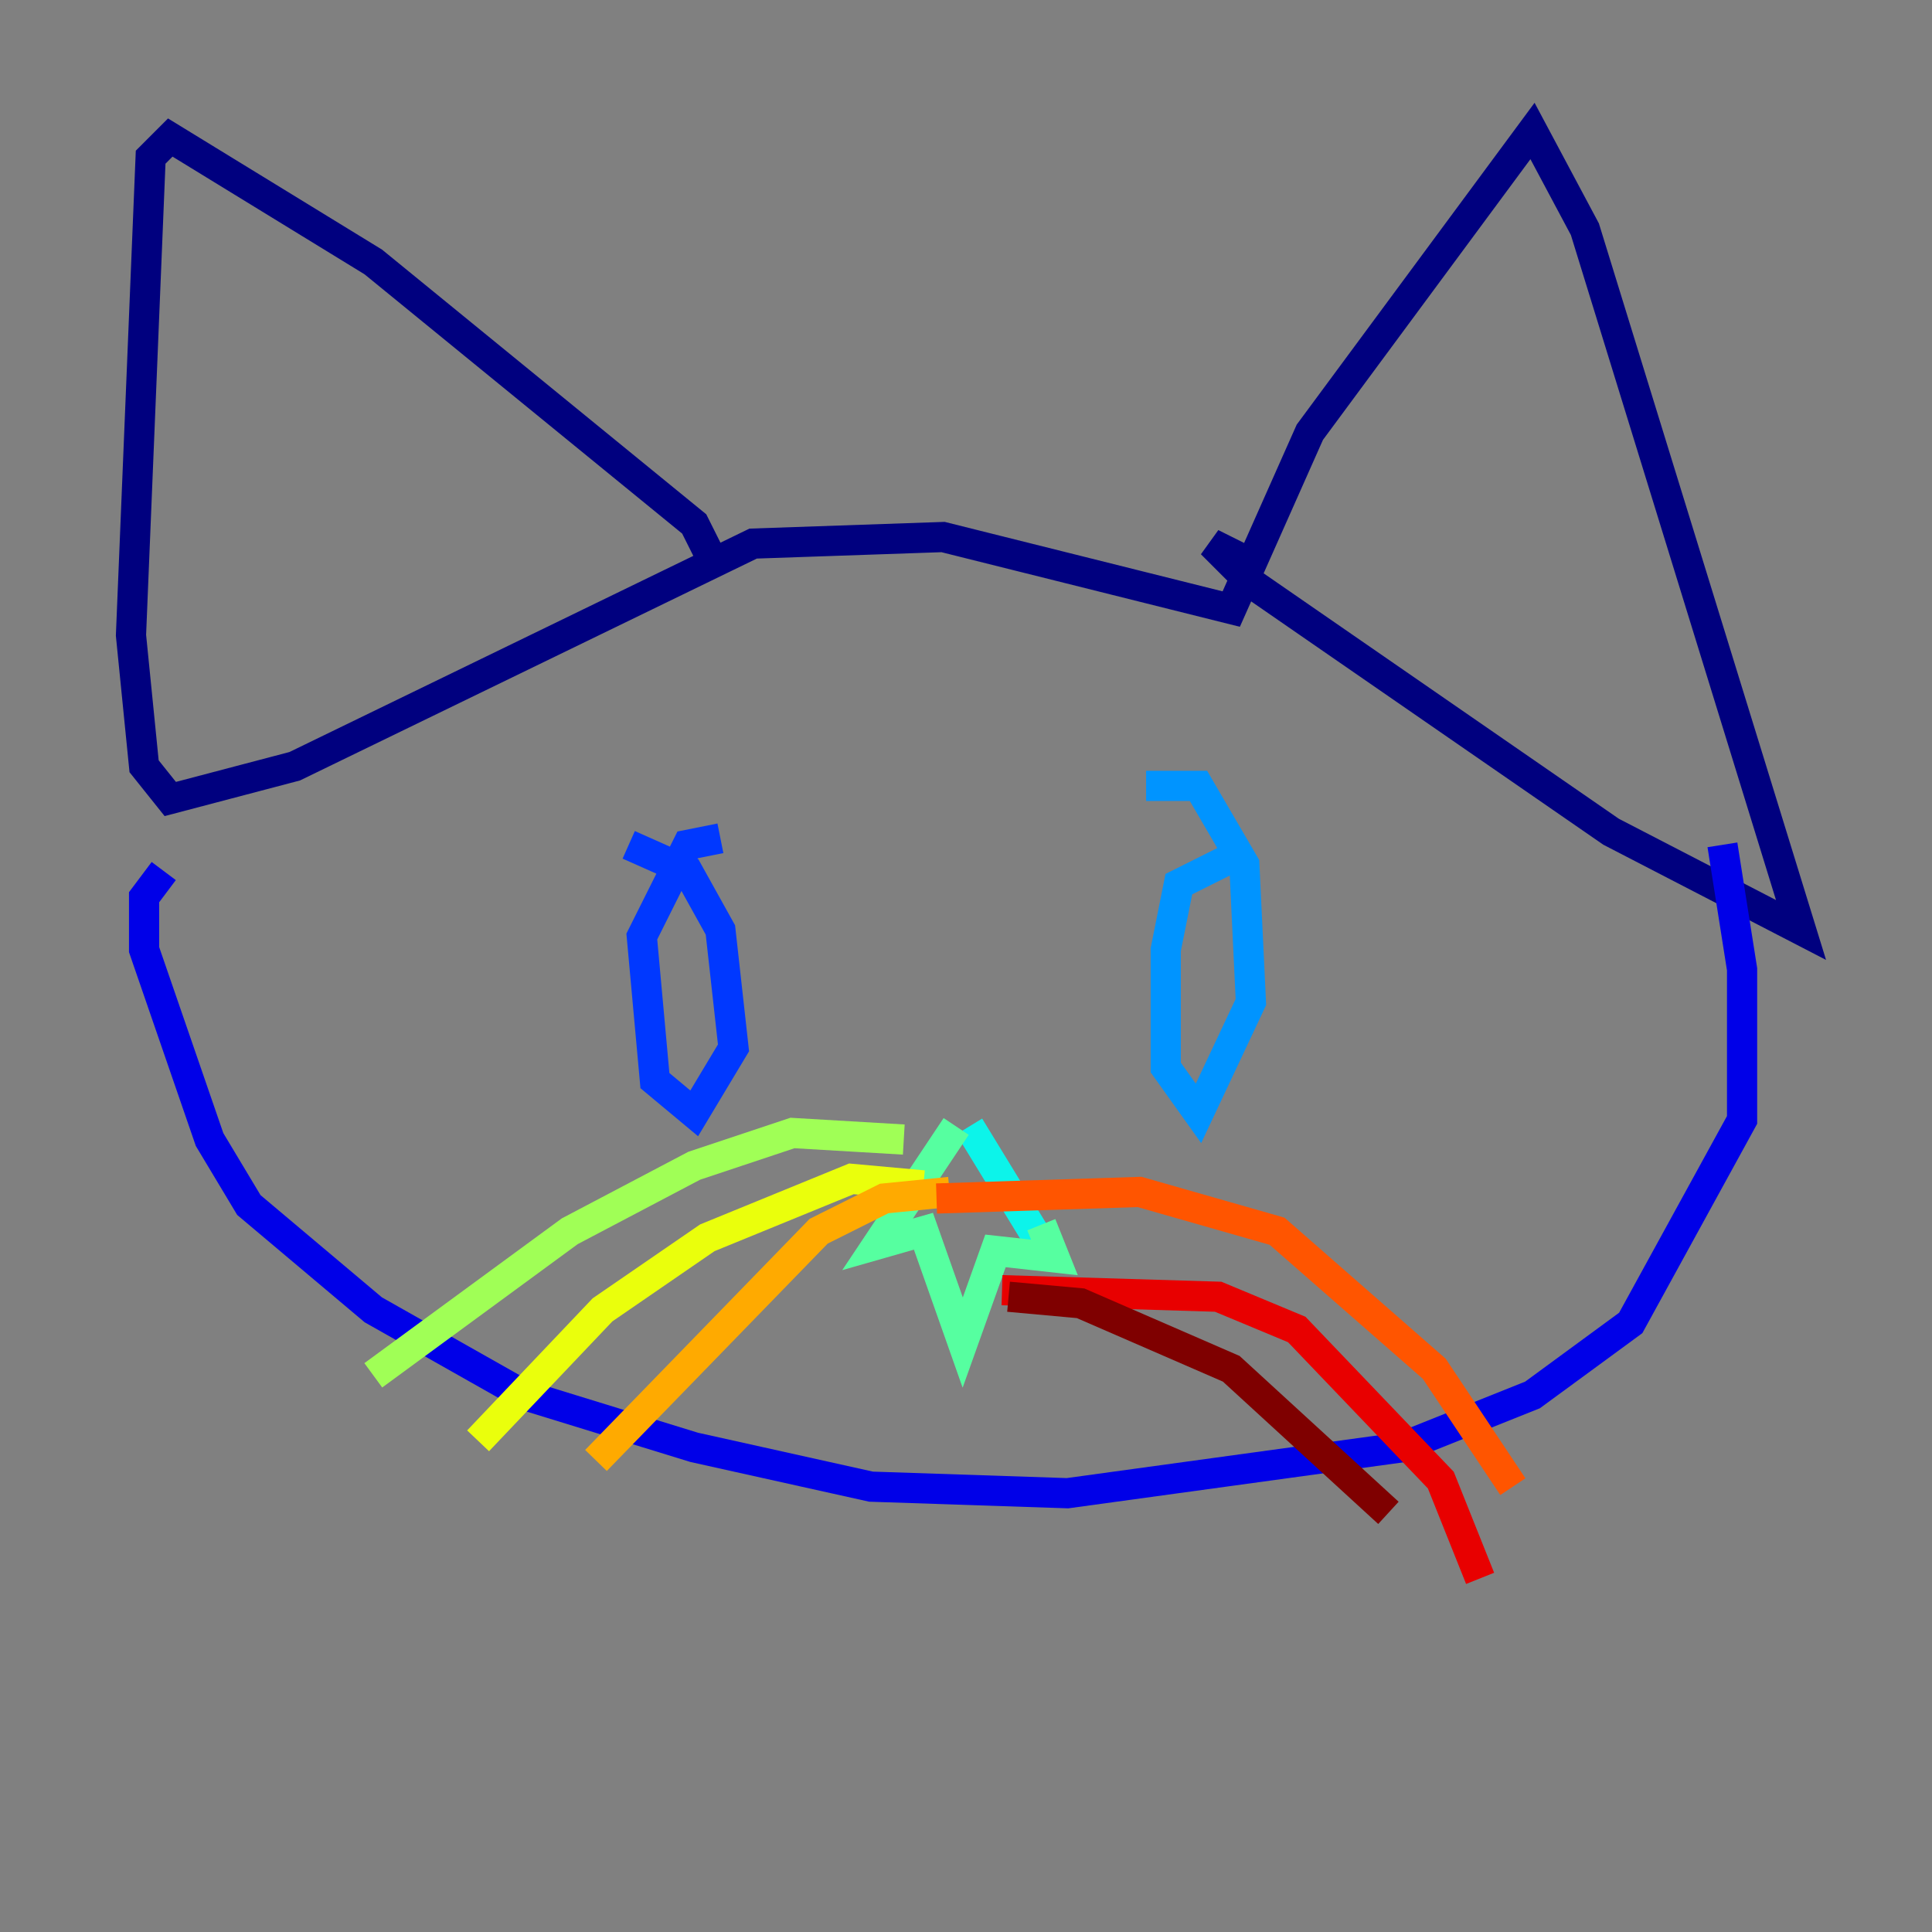 <?xml version="1.0" encoding="utf-8" ?>
<svg baseProfile="tiny" height="128" version="1.2" viewBox="0,0,128,128" width="128" xmlns="http://www.w3.org/2000/svg" xmlns:ev="http://www.w3.org/2001/xml-events" xmlns:xlink="http://www.w3.org/1999/xlink"><rect x="0" y="0" width="128" height="128" fill="#808080" stroke="none"/><defs /><polyline fill="none" points="47.295,37.315 45.993,34.712 24.732,17.356 11.281,9.112 9.98,10.414 8.678,42.088 9.546,50.766 11.281,52.936 19.525,50.766 49.898,36.014 62.481,35.58 81.573,40.352 86.78,28.637 101.532,8.678 105.003,15.186 119.322,61.614 106.739,55.105 82.875,38.617 80.271,36.014 82.007,36.881" stroke="#00007f" stroke-width="2" /><polyline fill="none" points="114.115,55.973 115.417,64.217 115.417,74.197 108.041,87.647 101.532,92.42 92.854,95.891 70.725,98.929 57.709,98.495 45.993,95.891 34.712,92.42 24.732,86.78 16.488,79.837 13.885,75.498 9.546,62.915 9.546,59.444 10.848,57.709" stroke="#0000e8" stroke-width="2" /><polyline fill="none" points="41.654,55.973 45.559,57.709 47.729,61.614 48.597,69.424 45.993,73.763 43.39,71.593 42.522,62.047 45.559,55.973 47.729,55.539" stroke="#0038ff" stroke-width="2" /><polyline fill="none" points="75.932,52.068 79.403,52.068 82.441,57.275 82.875,66.386 79.403,73.763 77.234,70.725 77.234,62.915 78.102,58.576 81.573,56.841" stroke="#0094ff" stroke-width="2" /><polyline fill="none" points="64.217,74.63 68.99,82.441" stroke="#0cf4ea" stroke-width="2" /><polyline fill="none" points="63.349,74.63 58.142,82.441 61.18,81.573 63.783,88.949 65.953,82.875 69.858,83.308 68.99,81.139" stroke="#56ffa0" stroke-width="2" /><polyline fill="none" points="59.878,75.498 52.502,75.064 45.993,77.234 37.749,81.573 24.732,91.119" stroke="#a0ff56" stroke-width="2" /><polyline fill="none" points="61.18,78.536 56.407,78.102 46.861,82.007 39.919,86.78 31.675,95.458" stroke="#eaff0c" stroke-width="2" /><polyline fill="none" points="62.915,78.969 58.576,79.403 54.237,81.573 39.485,96.759" stroke="#ffaa00" stroke-width="2" /><polyline fill="none" points="62.047,79.403 75.498,78.969 84.61,81.573 95.024,90.685 100.231,98.495" stroke="#ff5500" stroke-width="2" /><polyline fill="none" points="66.386,85.478 80.705,85.912 85.912,88.081 95.458,98.061 98.061,104.57" stroke="#e80000" stroke-width="2" /><polyline fill="none" points="66.82,85.912 71.593,86.346 81.573,90.685 91.986,100.231" stroke="#7f0000" stroke-width="2" /></svg>